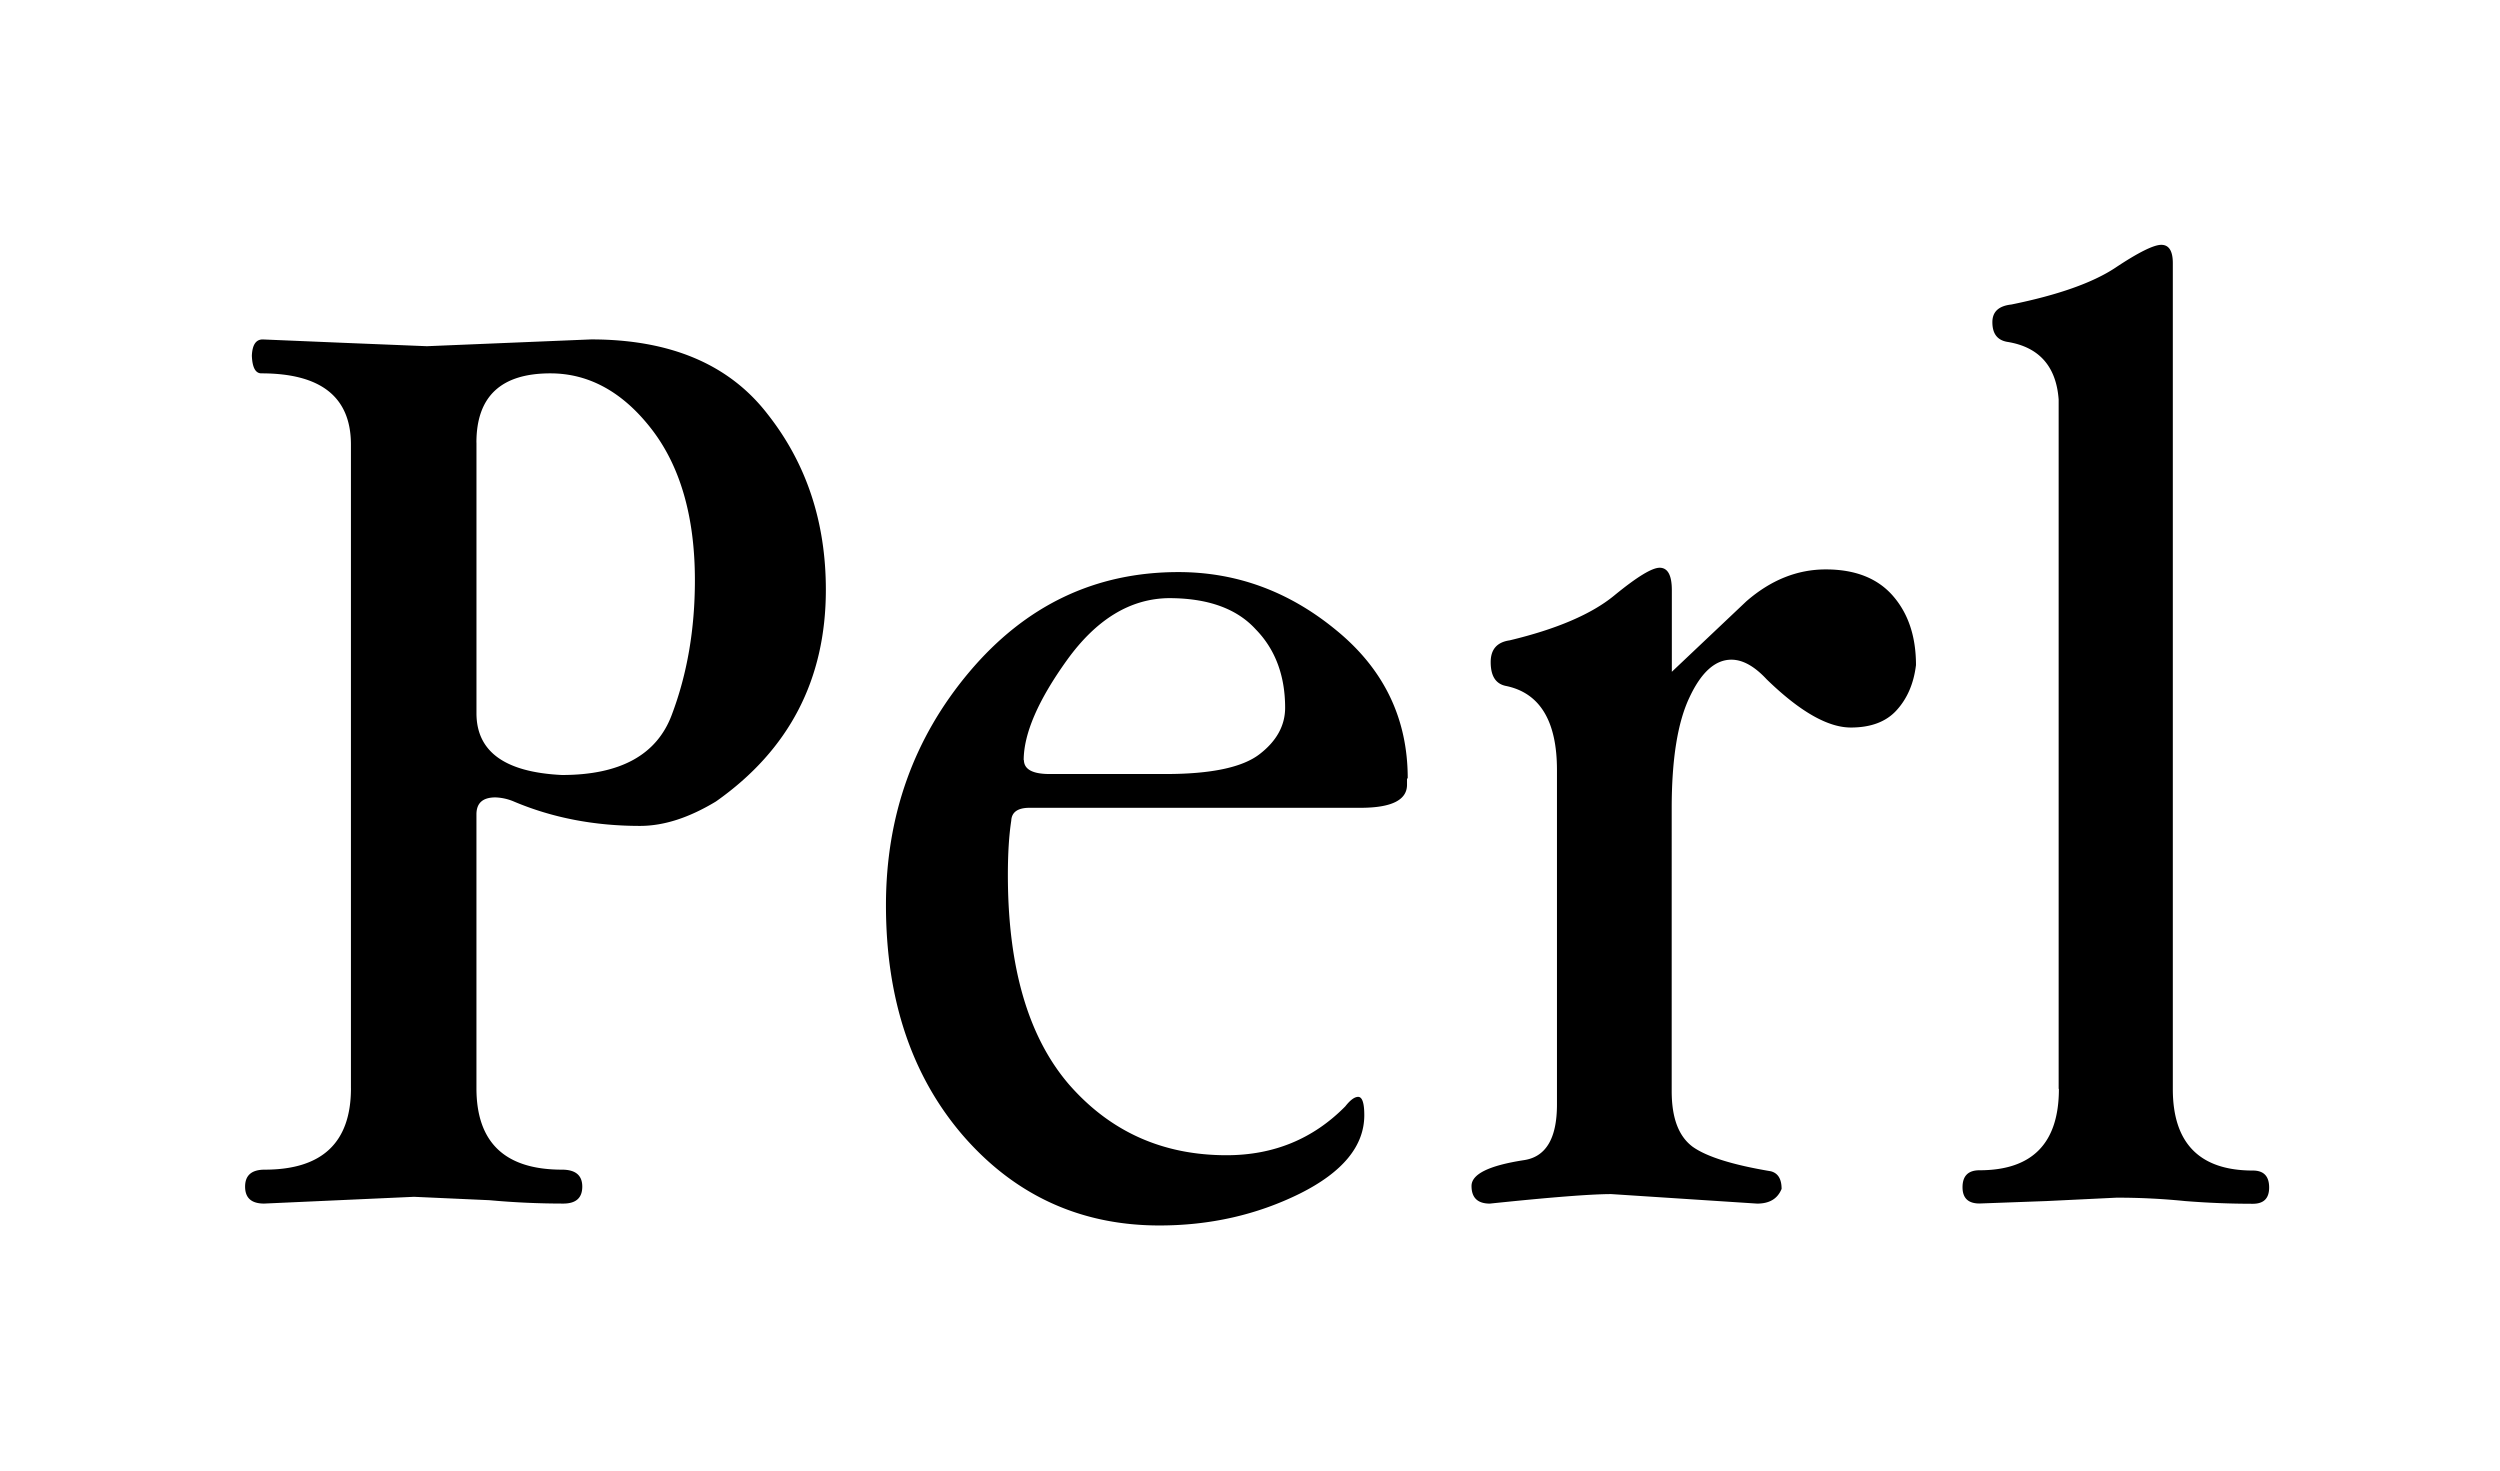 <svg xmlns="http://www.w3.org/2000/svg" width="102" height="60">
  <path d="M19.44 18.055V29.1c0 1.57 1.163 2.408 3.488 2.52 2.38 0 3.875-.82 4.484-2.464.627-1.66.94-3.488.94-5.48 0-2.602-.6-4.66-1.772-6.173s-2.556-2.27-4.125-2.27c-2.012 0-3.017.94-3.017 2.824M14.318 44.4V18.14c0-1.938-1.218-2.907-3.654-2.907-.24 0-.37-.24-.388-.72.018-.443.166-.664.443-.664l3.294.138 3.405.138 6.7-.277c3.23 0 5.63 1.015 7.197 3.045 1.587 2.012 2.38 4.4 2.38 7.17 0 3.654-1.495 6.533-4.484 8.637-1.1.664-2.122.997-3.1.997-1.864 0-3.58-.332-5.15-.997a2.102 2.102 0 0 0-.747-.166c-.517 0-.775.23-.775.692V44.4c0 2.215 1.163 3.322 3.488 3.322.554 0 .83.23.83.692s-.258.692-.775.692a33.31 33.31 0 0 1-3.017-.138l-3.073-.138-6.117.276c-.517 0-.775-.23-.775-.692s.268-.692.803-.692c2.344 0 3.516-1.107 3.516-3.322M41.775 31c0 .388.35.58 1.052.58h4.734c1.845 0 3.12-.268 3.82-.803s1.052-1.172 1.052-1.9c0-1.3-.397-2.38-1.2-3.2-.775-.85-1.956-1.273-3.543-1.273-1.57.018-2.953.858-4.152 2.52-1.18 1.642-1.772 3.008-1.772 4.097m15.64.747v.25c0 .627-.637.94-1.9.94h-13.5c-.48 0-.73.175-.747.526-.092.6-.138 1.33-.138 2.215 0 3.765.83 6.616 2.5 8.554 1.68 1.92 3.82 2.88 6.422 2.88 1.92 0 3.534-.664 4.844-1.993.203-.258.378-.388.526-.388.166 0 .25.25.25.747 0 1.255-.877 2.325-2.63 3.2-1.753.867-3.663 1.3-5.73 1.3-3.2 0-5.878-1.218-8-3.654-2.104-2.436-3.156-5.573-3.156-9.412 0-3.654 1.135-6.828 3.405-9.522 2.288-2.713 5.13-4.07 8.526-4.07 2.38 0 4.53.794 6.45 2.38 1.938 1.587 2.907 3.6 2.907 6.035m10.772-4.344 3.045-2.88c.997-.867 2.076-1.3 3.24-1.3 1.2 0 2.113.36 2.74 1.08s.94 1.66.94 2.824c-.092.757-.36 1.375-.803 1.855-.424.46-1.043.692-1.855.692-.94 0-2.085-.655-3.433-1.965-.498-.535-.978-.803-1.44-.803-.664 0-1.236.517-1.716 1.55-.48 1.015-.72 2.52-.72 4.512V44.52c0 1.1.286 1.845.858 2.27.572.406 1.633.738 3.183.997.295.074.443.314.443.72-.166.406-.498.6-.997.6l-5.952-.388c-.83 0-2.482.13-4.955.388-.498 0-.747-.24-.747-.72s.7-.83 2.13-1.052c.904-.13 1.356-.886 1.356-2.27v-13.65c0-2-.7-3.156-2.104-3.433-.406-.092-.6-.415-.6-.97 0-.517.258-.812.775-.886 1.92-.46 3.34-1.07 4.263-1.827s1.54-1.135 1.855-1.135c.332 0 .498.305.498.913V27.4m15.782 17.026V16.3c-.1-1.366-.812-2.15-2.104-2.353-.406-.074-.6-.34-.6-.803 0-.424.258-.664.775-.72 1.9-.387 3.313-.886 4.235-1.495.94-.627 1.57-.94 1.882-.94s.47.25.47.747v33.7c0 2.215 1.1 3.322 3.266 3.322.443 0 .664.23.664.692 0 .443-.22.664-.664.664a34.75 34.75 0 0 1-2.768-.111 27.53 27.53 0 0 0-2.796-.138l-2.85.138-2.74.1c-.46 0-.692-.22-.692-.664 0-.46.23-.692.692-.692 2.16 0 3.24-1.107 3.24-3.322"/>
</svg>
